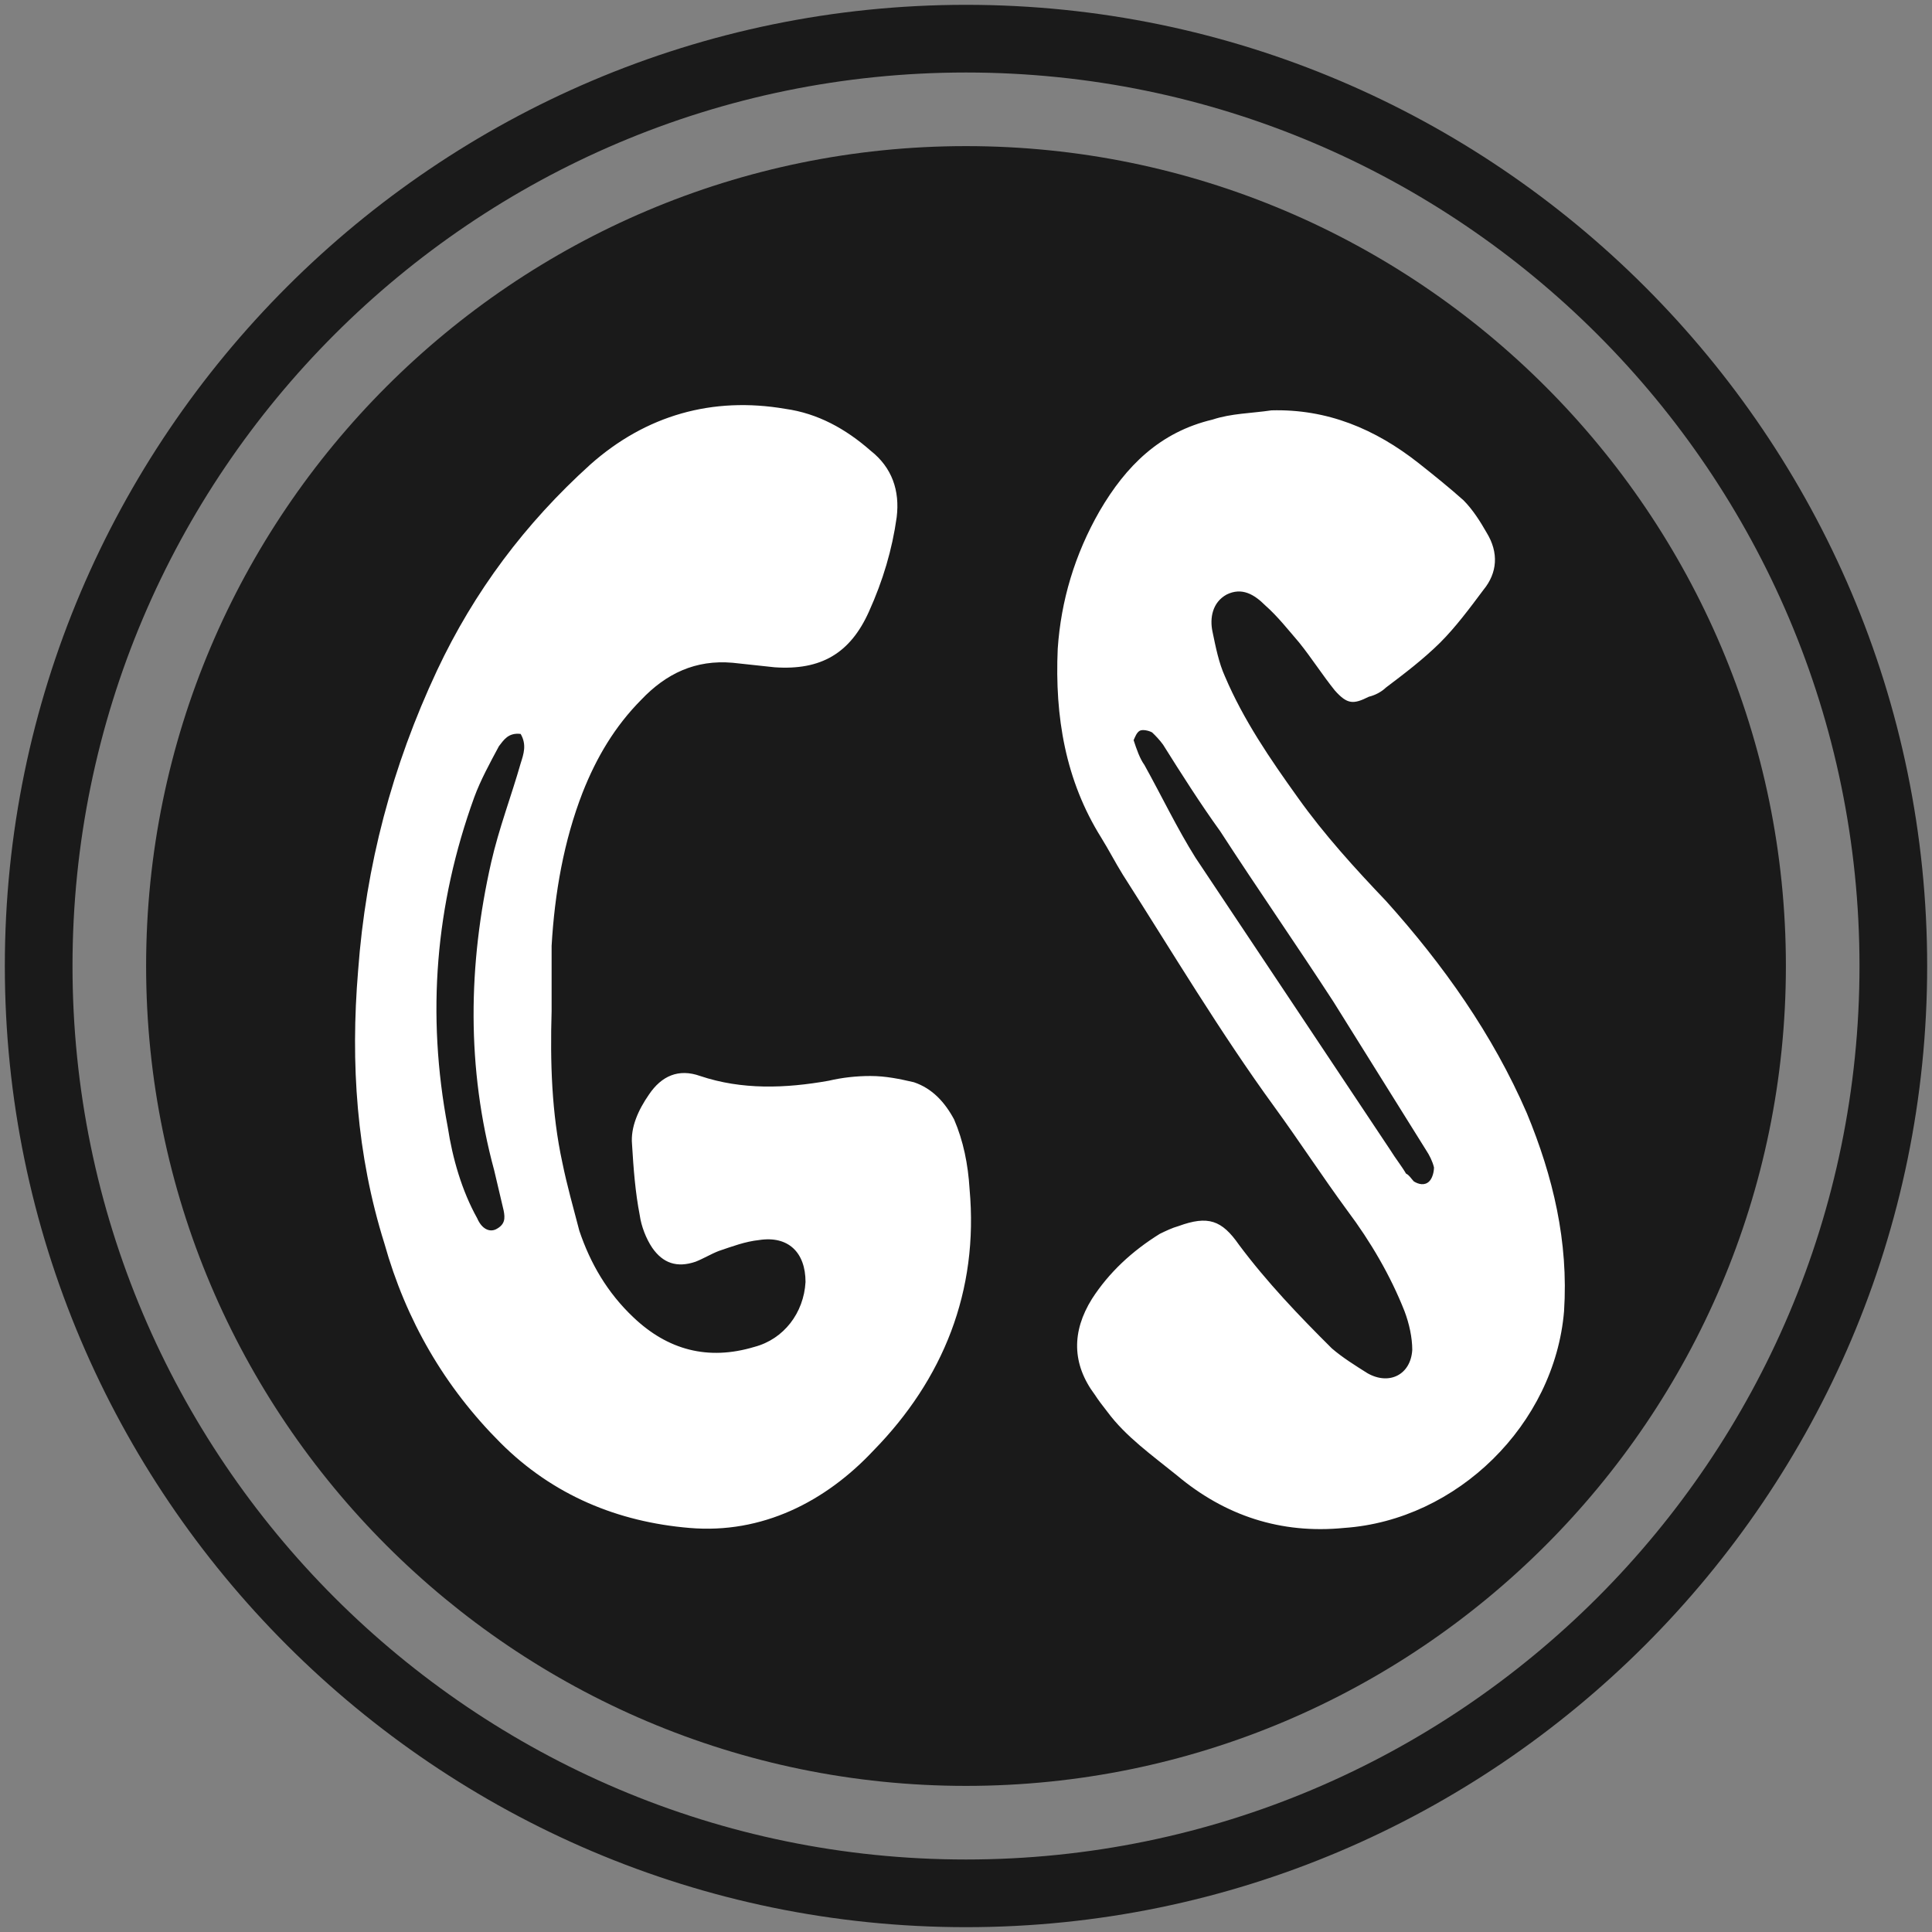 <?xml version="1.0" encoding="utf-8"?><svg version="1.1" xmlns="http://www.w3.org/2000/svg" enable-background="new 0 0 288 288" viewBox="0 0 288 288" x="0px" y="0px" width="288px" height="288px"><rect x="0" y="0" width="288" height="288" fill="#808080" stroke="none"/> <g><g id='the_frame'>	<path d='M143.999,0.719C65.083,0.719,0.72,65.085,0.72,144s64.363,143.281,143.279,143.281		c78.918,0,143.281-64.366,143.281-143.281S222.917,0.719,143.999,0.719z M143.999,277.192c-73.442,0-133.191-59.75-133.191-133.192		S70.557,10.808,143.999,10.808c73.443,0,133.193,59.75,133.193,133.192S217.442,277.192,143.999,277.192z' fill='#1A1A1A'/>	<path d='M143.999,21.781C76.608,21.781,21.781,76.607,21.781,144s54.826,122.219,122.218,122.219		c67.393,0,122.221-54.826,122.221-122.219S211.392,21.781,143.999,21.781z' fill='#1A1A1A'/></g><g id='letter_group' transform='scale(3.205)'><g><g><path d='M10.73-23.90C10.73-24.91 10.73-25.92 10.73-26.93C10.87-29.38 11.30-31.82 12.17-34.06C12.82-35.71 13.68-37.15 14.90-38.38C16.06-39.60 17.42-40.25 19.15-40.10C19.80-40.03 20.45-39.96 21.10-39.89C23.26-39.74 24.62-40.54 25.49-42.48C26.14-43.92 26.57-45.36 26.78-46.87C26.93-48.10 26.57-49.18 25.56-49.97C24.41-50.98 23.11-51.70 21.60-51.91C18.22-52.49 15.12-51.62 12.53-49.32C9.50-46.58 7.13-43.42 5.40-39.74C3.31-35.28 2.09-30.67 1.73-25.78C1.37-21.46 1.66-17.21 2.95-13.10C3.96-9.50 5.76-6.41 8.35-3.82C10.80-1.37 13.82-0.14 17.14 0.14C20.52 0.43 23.47-1.08 25.70-3.46C28.94-6.77 30.60-10.87 30.17-15.62C30.10-16.78 29.88-17.86 29.45-18.86C29.02-19.66 28.44-20.30 27.58-20.59C26.93-20.74 26.28-20.88 25.56-20.88C24.91-20.88 24.26-20.81 23.62-20.66C21.60-20.30 19.58-20.23 17.64-20.88C16.63-21.24 15.84-20.88 15.26-20.02C14.76-19.30 14.40-18.50 14.47-17.71C14.54-16.56 14.62-15.48 14.83-14.40C14.90-13.90 15.12-13.32 15.41-12.89C15.91-12.17 16.56-11.95 17.42-12.24C17.78-12.38 18.14-12.60 18.50-12.74C19.15-12.96 19.73-13.18 20.38-13.25C21.74-13.46 22.54-12.67 22.54-11.30C22.46-9.86 21.53-8.64 20.16-8.28C18.00-7.63 16.13-8.14 14.54-9.65C13.32-10.80 12.53-12.17 12.02-13.68C11.74-14.76 11.45-15.77 11.23-16.85C10.73-19.15 10.66-21.53 10.73-23.90ZM9.29-36.79C9.58-36.29 9.43-35.86 9.29-35.42C8.86-33.91 8.28-32.40 7.92-30.82C6.84-26.06 6.77-21.24 8.06-16.49C8.21-15.84 8.35-15.26 8.50-14.62C8.57-14.26 8.57-13.97 8.14-13.75C7.85-13.61 7.49-13.75 7.27-14.26C6.55-15.55 6.12-17.06 5.90-18.50C4.90-23.76 5.33-28.87 7.13-33.84C7.42-34.63 7.85-35.42 8.28-36.22C8.50-36.50 8.71-36.86 9.29-36.79ZM44.21-51.84C43.27-51.70 42.34-51.70 41.47-51.41C39.02-50.83 37.44-49.25 36.22-47.16C35.06-45.14 34.42-42.98 34.27-40.75C34.13-37.58 34.63-34.63 36.29-31.97C36.65-31.39 36.94-30.82 37.30-30.24C39.60-26.64 41.83-22.90 44.35-19.44C45.50-17.86 46.58-16.20 47.74-14.62C48.82-13.18 49.75-11.59 50.40-9.94C50.62-9.36 50.76-8.71 50.76-8.14C50.69-6.98 49.68-6.48 48.67-7.06C48.10-7.42 47.52-7.78 47.02-8.21C45.50-9.72 43.99-11.30 42.70-13.03C41.90-14.18 41.26-14.40 39.89-13.90C39.60-13.82 39.31-13.68 39.02-13.54C37.73-12.74 36.65-11.74 35.86-10.51C34.92-9.00 34.92-7.49 36.00-6.05C36.14-5.83 36.36-5.54 36.58-5.26C37.44-4.10 38.66-3.24 39.82-2.30C42.05-0.43 44.64 0.43 47.59 0.14C52.85-0.22 57.38-4.68 57.82-9.94C58.03-13.18 57.31-16.20 56.09-19.15C54.50-22.82 52.20-26.06 49.54-29.02C48.10-30.53 46.66-32.11 45.43-33.84C44.14-35.64 42.91-37.44 42.05-39.46C41.76-40.10 41.62-40.82 41.47-41.54C41.33-42.19 41.47-42.91 42.12-43.27C42.84-43.63 43.42-43.27 43.92-42.77C44.50-42.26 45.00-41.62 45.50-41.04C46.08-40.32 46.58-39.53 47.16-38.81C47.74-38.16 48.02-38.16 48.74-38.52C49.03-38.59 49.32-38.74 49.54-38.95C50.40-39.60 51.26-40.25 52.06-41.04C52.78-41.76 53.42-42.62 54.07-43.49C54.72-44.28 54.79-45.22 54.22-46.15C53.93-46.66 53.57-47.23 53.14-47.66C52.49-48.24 51.77-48.82 51.05-49.39C49.03-50.98 46.80-51.91 44.21-51.84ZM37.80-36.50C37.87-36.65 37.94-36.86 38.09-36.94C38.23-37.01 38.52-36.94 38.66-36.86C38.81-36.72 39.02-36.50 39.17-36.29C40.03-34.92 40.90-33.55 41.83-32.26C43.56-29.59 45.36-27.00 47.09-24.34C48.53-22.03 49.97-19.73 51.41-17.42C51.55-17.21 51.70-16.92 51.77-16.63C51.77-16.42 51.70-16.13 51.55-15.98C51.34-15.77 51.05-15.84 50.83-15.98C50.69-16.13 50.62-16.27 50.47-16.34C50.26-16.70 49.97-17.06 49.75-17.42C46.73-21.96 43.70-26.50 40.68-31.03C39.82-32.40 39.10-33.91 38.30-35.35C38.09-35.64 37.94-36.07 37.80-36.50Z' fill='#ffffff' transform='translate(14.926 70.926)'/></g></g></g></g></svg>